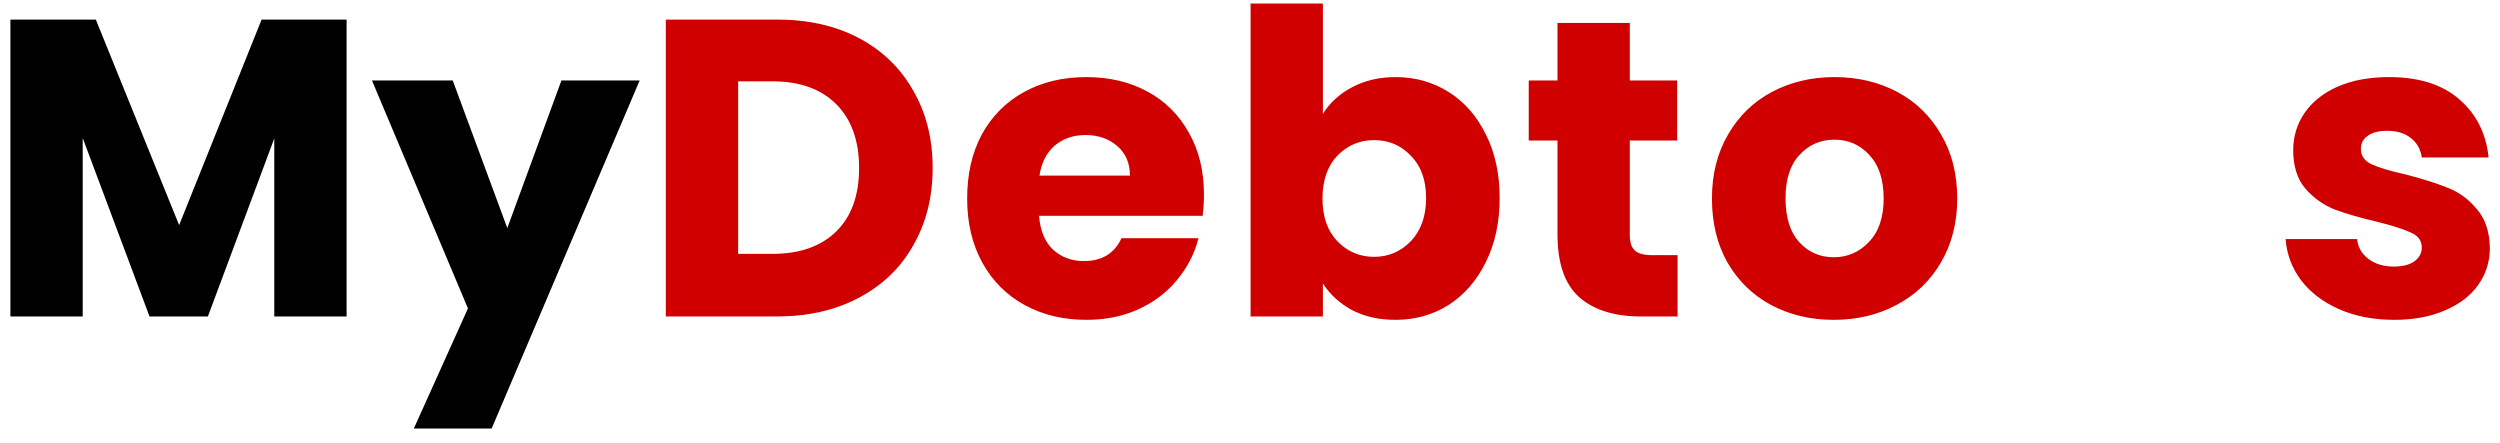 <svg width="158" height="28" viewBox="0 0 158 28" fill="none" xmlns="http://www.w3.org/2000/svg">
<path d="M21.905 1.237V20H17.335V8.748L13.139 20H9.45L5.227 8.721V20H0.657V1.237H6.056L11.321 14.227L16.533 1.237H21.905ZM40.426 5.086L31.072 27.083H26.154L29.575 19.492L23.508 5.086H28.613L32.061 14.414L35.482 5.086H40.426Z" fill="black"/>
<path d="M49.108 1.237C51.086 1.237 52.815 1.629 54.294 2.413C55.772 3.197 56.913 4.302 57.715 5.728C58.534 7.135 58.944 8.766 58.944 10.619C58.944 12.454 58.534 14.084 57.715 15.51C56.913 16.935 55.764 18.04 54.267 18.824C52.788 19.608 51.068 20 49.108 20H42.079V1.237H49.108ZM48.814 16.044C50.543 16.044 51.888 15.572 52.85 14.628C53.812 13.684 54.294 12.347 54.294 10.619C54.294 8.89 53.812 7.545 52.85 6.583C51.888 5.621 50.543 5.14 48.814 5.14H46.65V16.044H48.814ZM76.091 12.303C76.091 12.73 76.064 13.176 76.011 13.639H65.668C65.739 14.566 66.033 15.278 66.55 15.777C67.084 16.258 67.734 16.499 68.501 16.499C69.641 16.499 70.434 16.018 70.879 15.056H75.744C75.494 16.035 75.04 16.918 74.381 17.701C73.739 18.485 72.928 19.1 71.948 19.546C70.969 19.991 69.873 20.214 68.661 20.214C67.2 20.214 65.899 19.902 64.759 19.278C63.618 18.655 62.728 17.764 62.086 16.606C61.445 15.447 61.124 14.093 61.124 12.543C61.124 10.993 61.436 9.639 62.059 8.481C62.701 7.322 63.592 6.431 64.732 5.808C65.873 5.184 67.182 4.872 68.661 4.872C70.104 4.872 71.387 5.175 72.51 5.781C73.632 6.387 74.505 7.251 75.129 8.374C75.77 9.496 76.091 10.806 76.091 12.303ZM71.414 11.1C71.414 10.316 71.147 9.692 70.612 9.229C70.078 8.766 69.409 8.534 68.608 8.534C67.841 8.534 67.191 8.757 66.656 9.202C66.14 9.648 65.819 10.28 65.694 11.1H71.414ZM83.607 7.198C84.035 6.503 84.65 5.941 85.451 5.514C86.253 5.086 87.171 4.872 88.204 4.872C89.434 4.872 90.547 5.184 91.545 5.808C92.543 6.431 93.327 7.322 93.897 8.481C94.485 9.639 94.779 10.984 94.779 12.516C94.779 14.049 94.485 15.403 93.897 16.579C93.327 17.737 92.543 18.637 91.545 19.278C90.547 19.902 89.434 20.214 88.204 20.214C87.153 20.214 86.236 20.009 85.451 19.599C84.668 19.172 84.053 18.61 83.607 17.915V20H79.037V0.222H83.607V7.198ZM90.129 12.516C90.129 11.376 89.808 10.485 89.166 9.844C88.543 9.184 87.768 8.855 86.841 8.855C85.933 8.855 85.157 9.184 84.516 9.844C83.892 10.503 83.581 11.403 83.581 12.543C83.581 13.684 83.892 14.583 84.516 15.242C85.157 15.902 85.933 16.232 86.841 16.232C87.75 16.232 88.525 15.902 89.166 15.242C89.808 14.566 90.129 13.657 90.129 12.516ZM106.024 16.125V20H103.698C102.041 20 100.75 19.599 99.823 18.797C98.897 17.978 98.433 16.65 98.433 14.815V8.881H96.616V5.086H98.433V1.451H103.004V5.086H105.997V8.881H103.004V14.868C103.004 15.314 103.11 15.634 103.324 15.831C103.538 16.026 103.894 16.125 104.393 16.125H106.024ZM115.893 20.214C114.432 20.214 113.113 19.902 111.937 19.278C110.779 18.655 109.861 17.764 109.184 16.606C108.525 15.447 108.195 14.093 108.195 12.543C108.195 11.011 108.534 9.665 109.211 8.507C109.888 7.331 110.815 6.431 111.991 5.808C113.167 5.184 114.485 4.872 115.946 4.872C117.407 4.872 118.726 5.184 119.902 5.808C121.078 6.431 122.004 7.331 122.681 8.507C123.359 9.665 123.697 11.011 123.697 12.543C123.697 14.075 123.35 15.43 122.655 16.606C121.978 17.764 121.042 18.655 119.848 19.278C118.672 19.902 117.354 20.214 115.893 20.214ZM115.893 16.258C116.766 16.258 117.505 15.938 118.111 15.296C118.735 14.655 119.047 13.737 119.047 12.543C119.047 11.349 118.744 10.432 118.138 9.79C117.55 9.149 116.819 8.828 115.946 8.828C115.055 8.828 114.316 9.149 113.728 9.79C113.14 10.414 112.846 11.332 112.846 12.543C112.846 13.737 113.131 14.655 113.701 15.296C114.289 15.938 115.02 16.258 115.893 16.258ZM151.319 20.214C150.018 20.214 148.86 19.991 147.844 19.546C146.829 19.1 146.027 18.494 145.439 17.728C144.851 16.944 144.521 16.071 144.45 15.109H148.967C149.02 15.626 149.261 16.044 149.688 16.365C150.116 16.686 150.642 16.846 151.265 16.846C151.835 16.846 152.272 16.739 152.575 16.526C152.896 16.294 153.056 16 153.056 15.643C153.056 15.216 152.833 14.904 152.388 14.708C151.942 14.494 151.221 14.262 150.223 14.013C149.154 13.764 148.263 13.505 147.55 13.238C146.837 12.953 146.223 12.516 145.706 11.928C145.189 11.322 144.931 10.512 144.931 9.496C144.931 8.641 145.163 7.866 145.626 7.171C146.107 6.458 146.802 5.897 147.711 5.487C148.637 5.077 149.733 4.872 150.998 4.872C152.869 4.872 154.339 5.336 155.408 6.262C156.495 7.189 157.119 8.418 157.279 9.951H153.056C152.985 9.434 152.753 9.024 152.361 8.721C151.987 8.418 151.488 8.267 150.864 8.267C150.33 8.267 149.92 8.374 149.635 8.587C149.35 8.783 149.207 9.06 149.207 9.416C149.207 9.844 149.43 10.164 149.875 10.378C150.339 10.592 151.051 10.806 152.014 11.02C153.118 11.305 154.018 11.59 154.713 11.875C155.408 12.142 156.014 12.588 156.531 13.211C157.065 13.817 157.341 14.637 157.359 15.67C157.359 16.543 157.11 17.327 156.611 18.022C156.13 18.699 155.426 19.234 154.499 19.626C153.591 20.018 152.53 20.214 151.319 20.214Z" fill="#D00000"/>
</svg>

